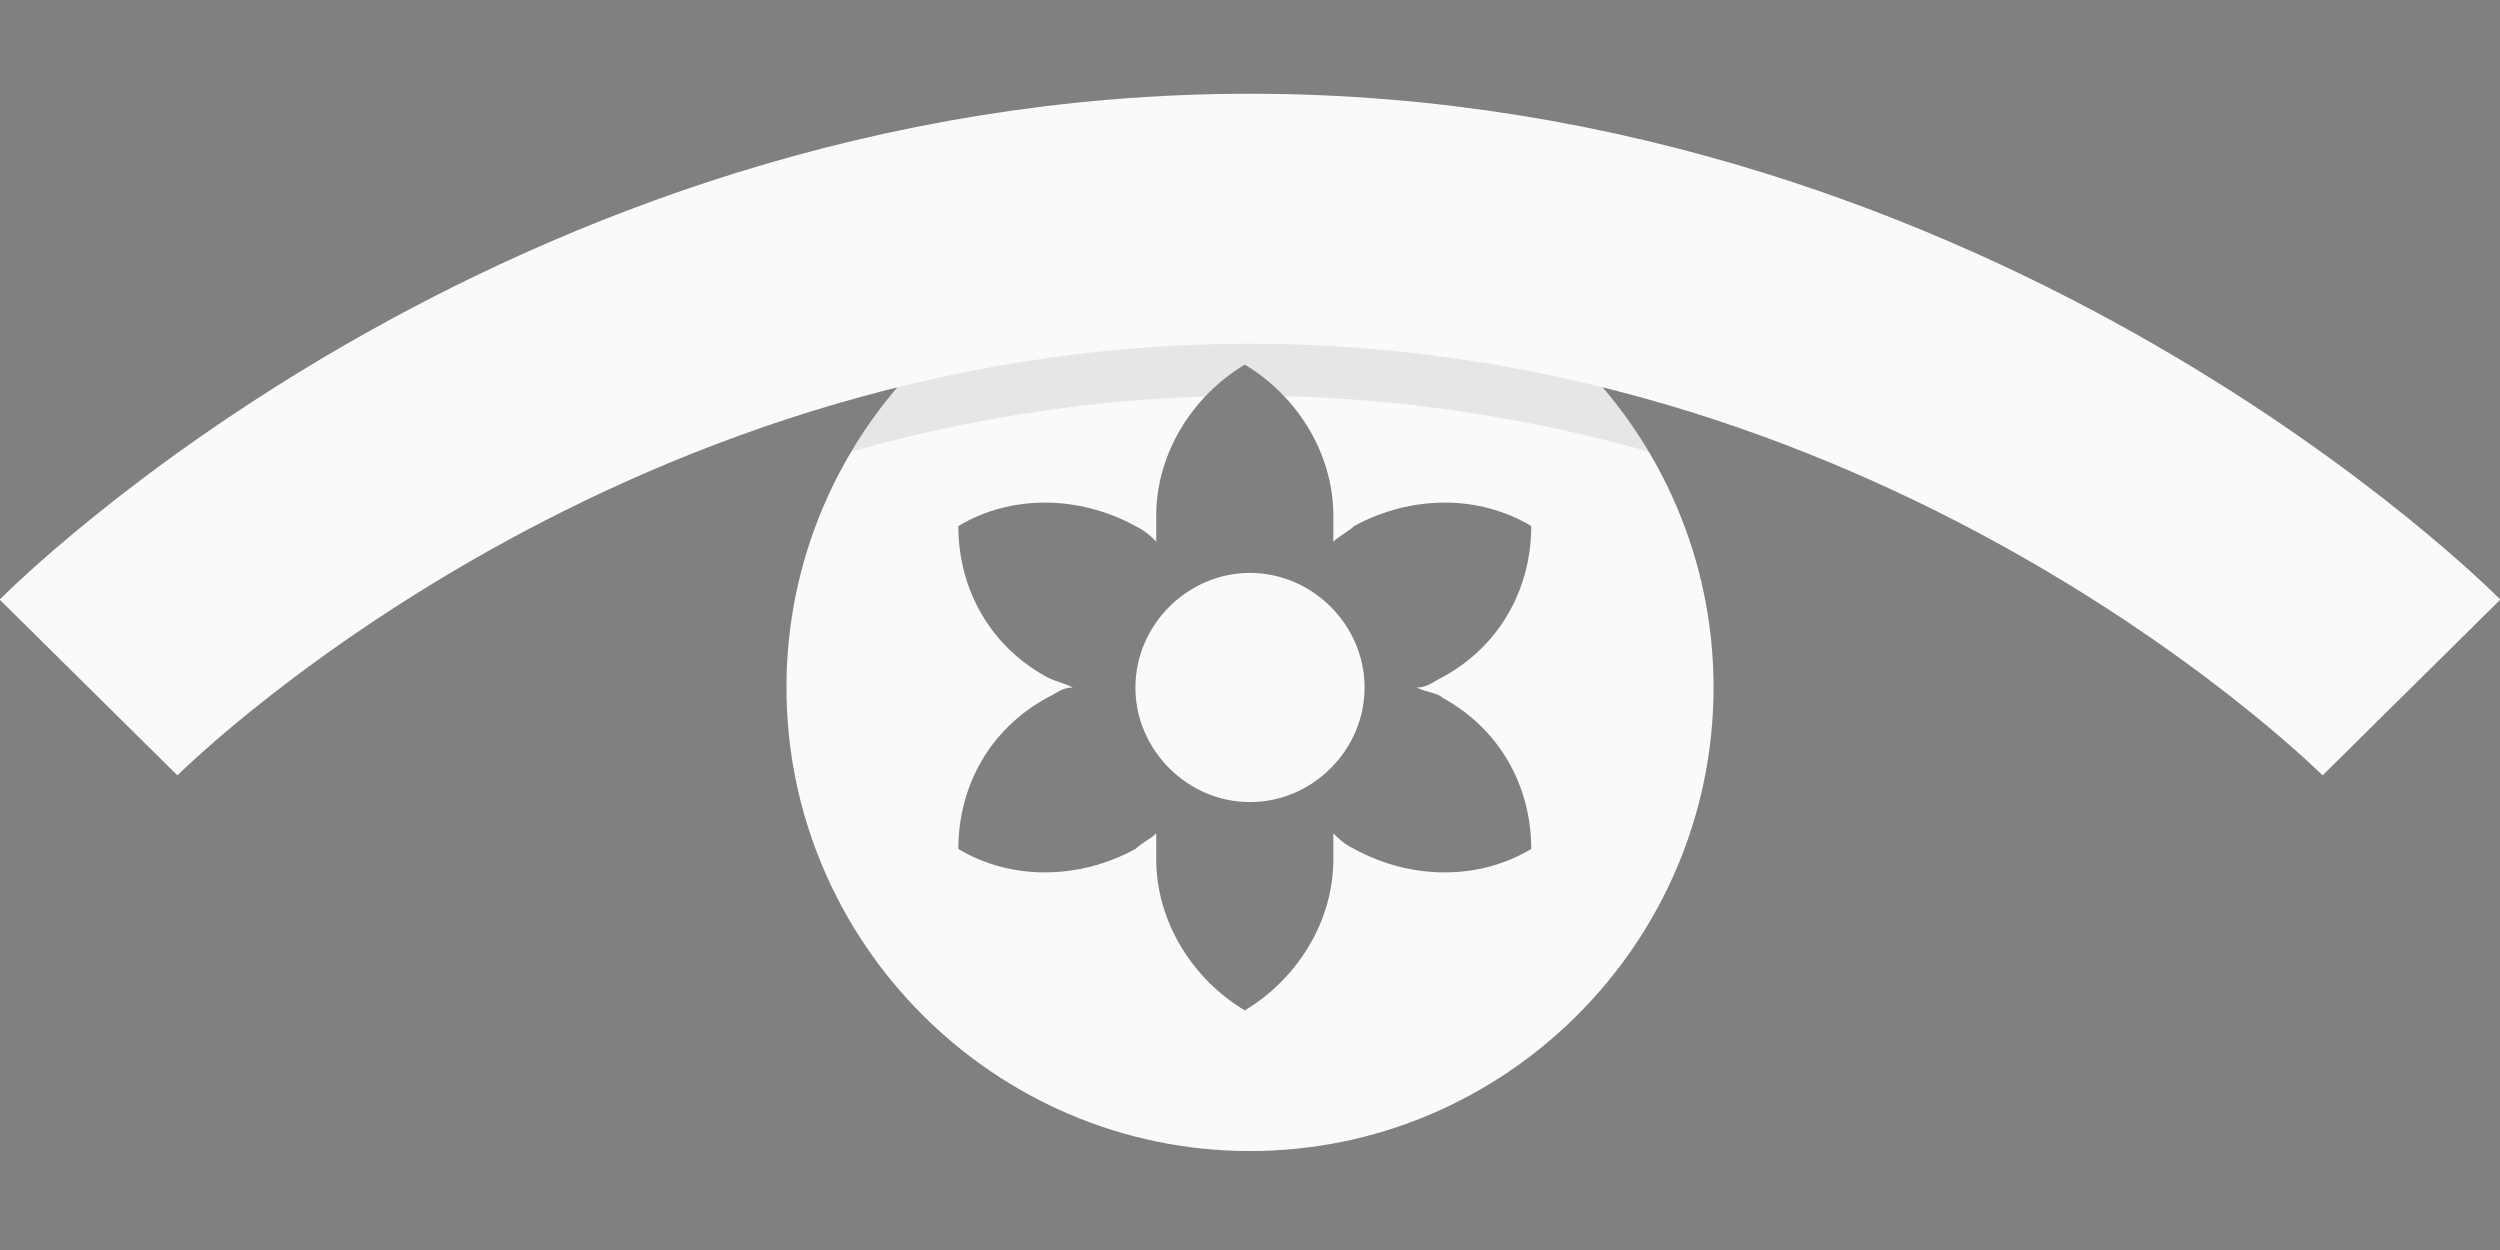 <?xml version="1.0" encoding="utf-8"?>
<!-- Generator: Adobe Illustrator 21.0.0, SVG Export Plug-In . SVG Version: 6.00 Build 0)  -->
<svg version="1.1" id="Layer_1" xmlns="http://www.w3.org/2000/svg" xmlns:xlink="http://www.w3.org/1999/xlink" x="0px" y="0px"
	 viewBox="0 0 48 24" style="enable-background:new 0 0 48 24;" xml:space="preserve">
<rect x="0" y="0" width="48" height="24" fill="#808080" stroke="none"/>
<style type="text/css">
	.st0{fill:#FAFAFA;}
	.st1{opacity:8.000000e-02;clip-path:url(#SVGID_2_);fill:none;stroke:#000000;stroke-width:4.8;stroke-miterlimit:10;}
	.st2{fill:none;stroke:#FAFAFA;stroke-width:4.8;stroke-miterlimit:10;}
</style>
<path class="st0" d="M24,4.3c-4.9,0-8.9,4-8.9,8.9s4,8.9,8.9,8.9s8.9-4,8.9-8.9S28.9,4.3,24,4.3z M27.7,13.4
	c1.1,0.6,1.7,1.7,1.7,2.9c-1,0.6-2.3,0.6-3.4,0c-0.2-0.1-0.3-0.2-0.4-0.3c0,0.2,0,0.4,0,0.5c0,1.2-0.7,2.3-1.7,2.9
	c-1-0.6-1.7-1.7-1.7-2.9c0-0.2,0-0.4,0-0.5c-0.1,0.1-0.3,0.2-0.4,0.3c-1.1,0.6-2.4,0.6-3.4,0c0-1.2,0.6-2.3,1.7-2.9
	c0.2-0.1,0.3-0.2,0.5-0.2c-0.2-0.1-0.3-0.1-0.5-0.2c-1.1-0.6-1.7-1.7-1.7-2.9c1-0.6,2.3-0.6,3.4,0c0.2,0.1,0.3,0.2,0.4,0.3
	c0-0.2,0-0.4,0-0.5c0-1.2,0.7-2.3,1.7-2.9c1,0.6,1.7,1.7,1.7,2.9c0,0.2,0,0.4,0,0.5c0.1-0.1,0.3-0.2,0.4-0.3c1.1-0.6,2.4-0.6,3.4,0
	c0,1.2-0.6,2.3-1.7,2.9c-0.2,0.1-0.3,0.2-0.5,0.2C27.4,13.3,27.6,13.3,27.7,13.4z M24,11c1.2,0,2.2,1,2.2,2.2s-1,2.2-2.2,2.2
	s-2.2-1-2.2-2.2S22.8,11,24,11z"/>
<g>
	<defs>
		<path id="SVGID_1_" d="M24,4.3c-4.9,0-8.9,4-8.9,8.9s4,8.9,8.9,8.9s8.9-4,8.9-8.9S28.9,4.3,24,4.3z M27.7,13.4
			c1.1,0.6,1.7,1.7,1.7,2.9c-1,0.6-2.3,0.6-3.4,0c-0.2-0.1-0.3-0.2-0.4-0.3c0,0.2,0,0.4,0,0.5c0,1.2-0.7,2.3-1.7,2.9
			c-1-0.6-1.7-1.7-1.7-2.9c0-0.2,0-0.4,0-0.5c-0.1,0.1-0.3,0.2-0.4,0.3c-1.1,0.6-2.4,0.6-3.4,0c0-1.2,0.6-2.3,1.7-2.9
			c0.2-0.1,0.3-0.2,0.5-0.2c-0.2-0.1-0.3-0.1-0.5-0.2c-1.1-0.6-1.7-1.7-1.7-2.9c1-0.6,2.3-0.6,3.4,0c0.2,0.1,0.3,0.2,0.4,0.3
			c0-0.2,0-0.4,0-0.5c0-1.2,0.7-2.3,1.7-2.9c1,0.6,1.7,1.7,1.7,2.9c0,0.2,0,0.4,0,0.5c0.1-0.1,0.3-0.2,0.4-0.3
			c1.1-0.6,2.4-0.6,3.4,0c0,1.2-0.6,2.3-1.7,2.9c-0.2,0.1-0.3,0.2-0.5,0.2C27.4,13.3,27.6,13.3,27.7,13.4z M24,11
			c1.2,0,2.2,1,2.2,2.2s-1,2.2-2.2,2.2s-2.2-1-2.2-2.2S22.8,11,24,11z"/>
	</defs>
	<clipPath id="SVGID_2_">
		<use xlink:href="#SVGID_1_"  style="overflow:visible;"/>
	</clipPath>
	<path class="st1" d="M1.7,14.2c0,0,8.9-9,22.3-9s22.3,9,22.3,9"/>
</g>
<path class="st2" d="M1.7,13.2c0,0,8.9-9,22.3-9s22.3,9,22.3,9"/>
</svg>
